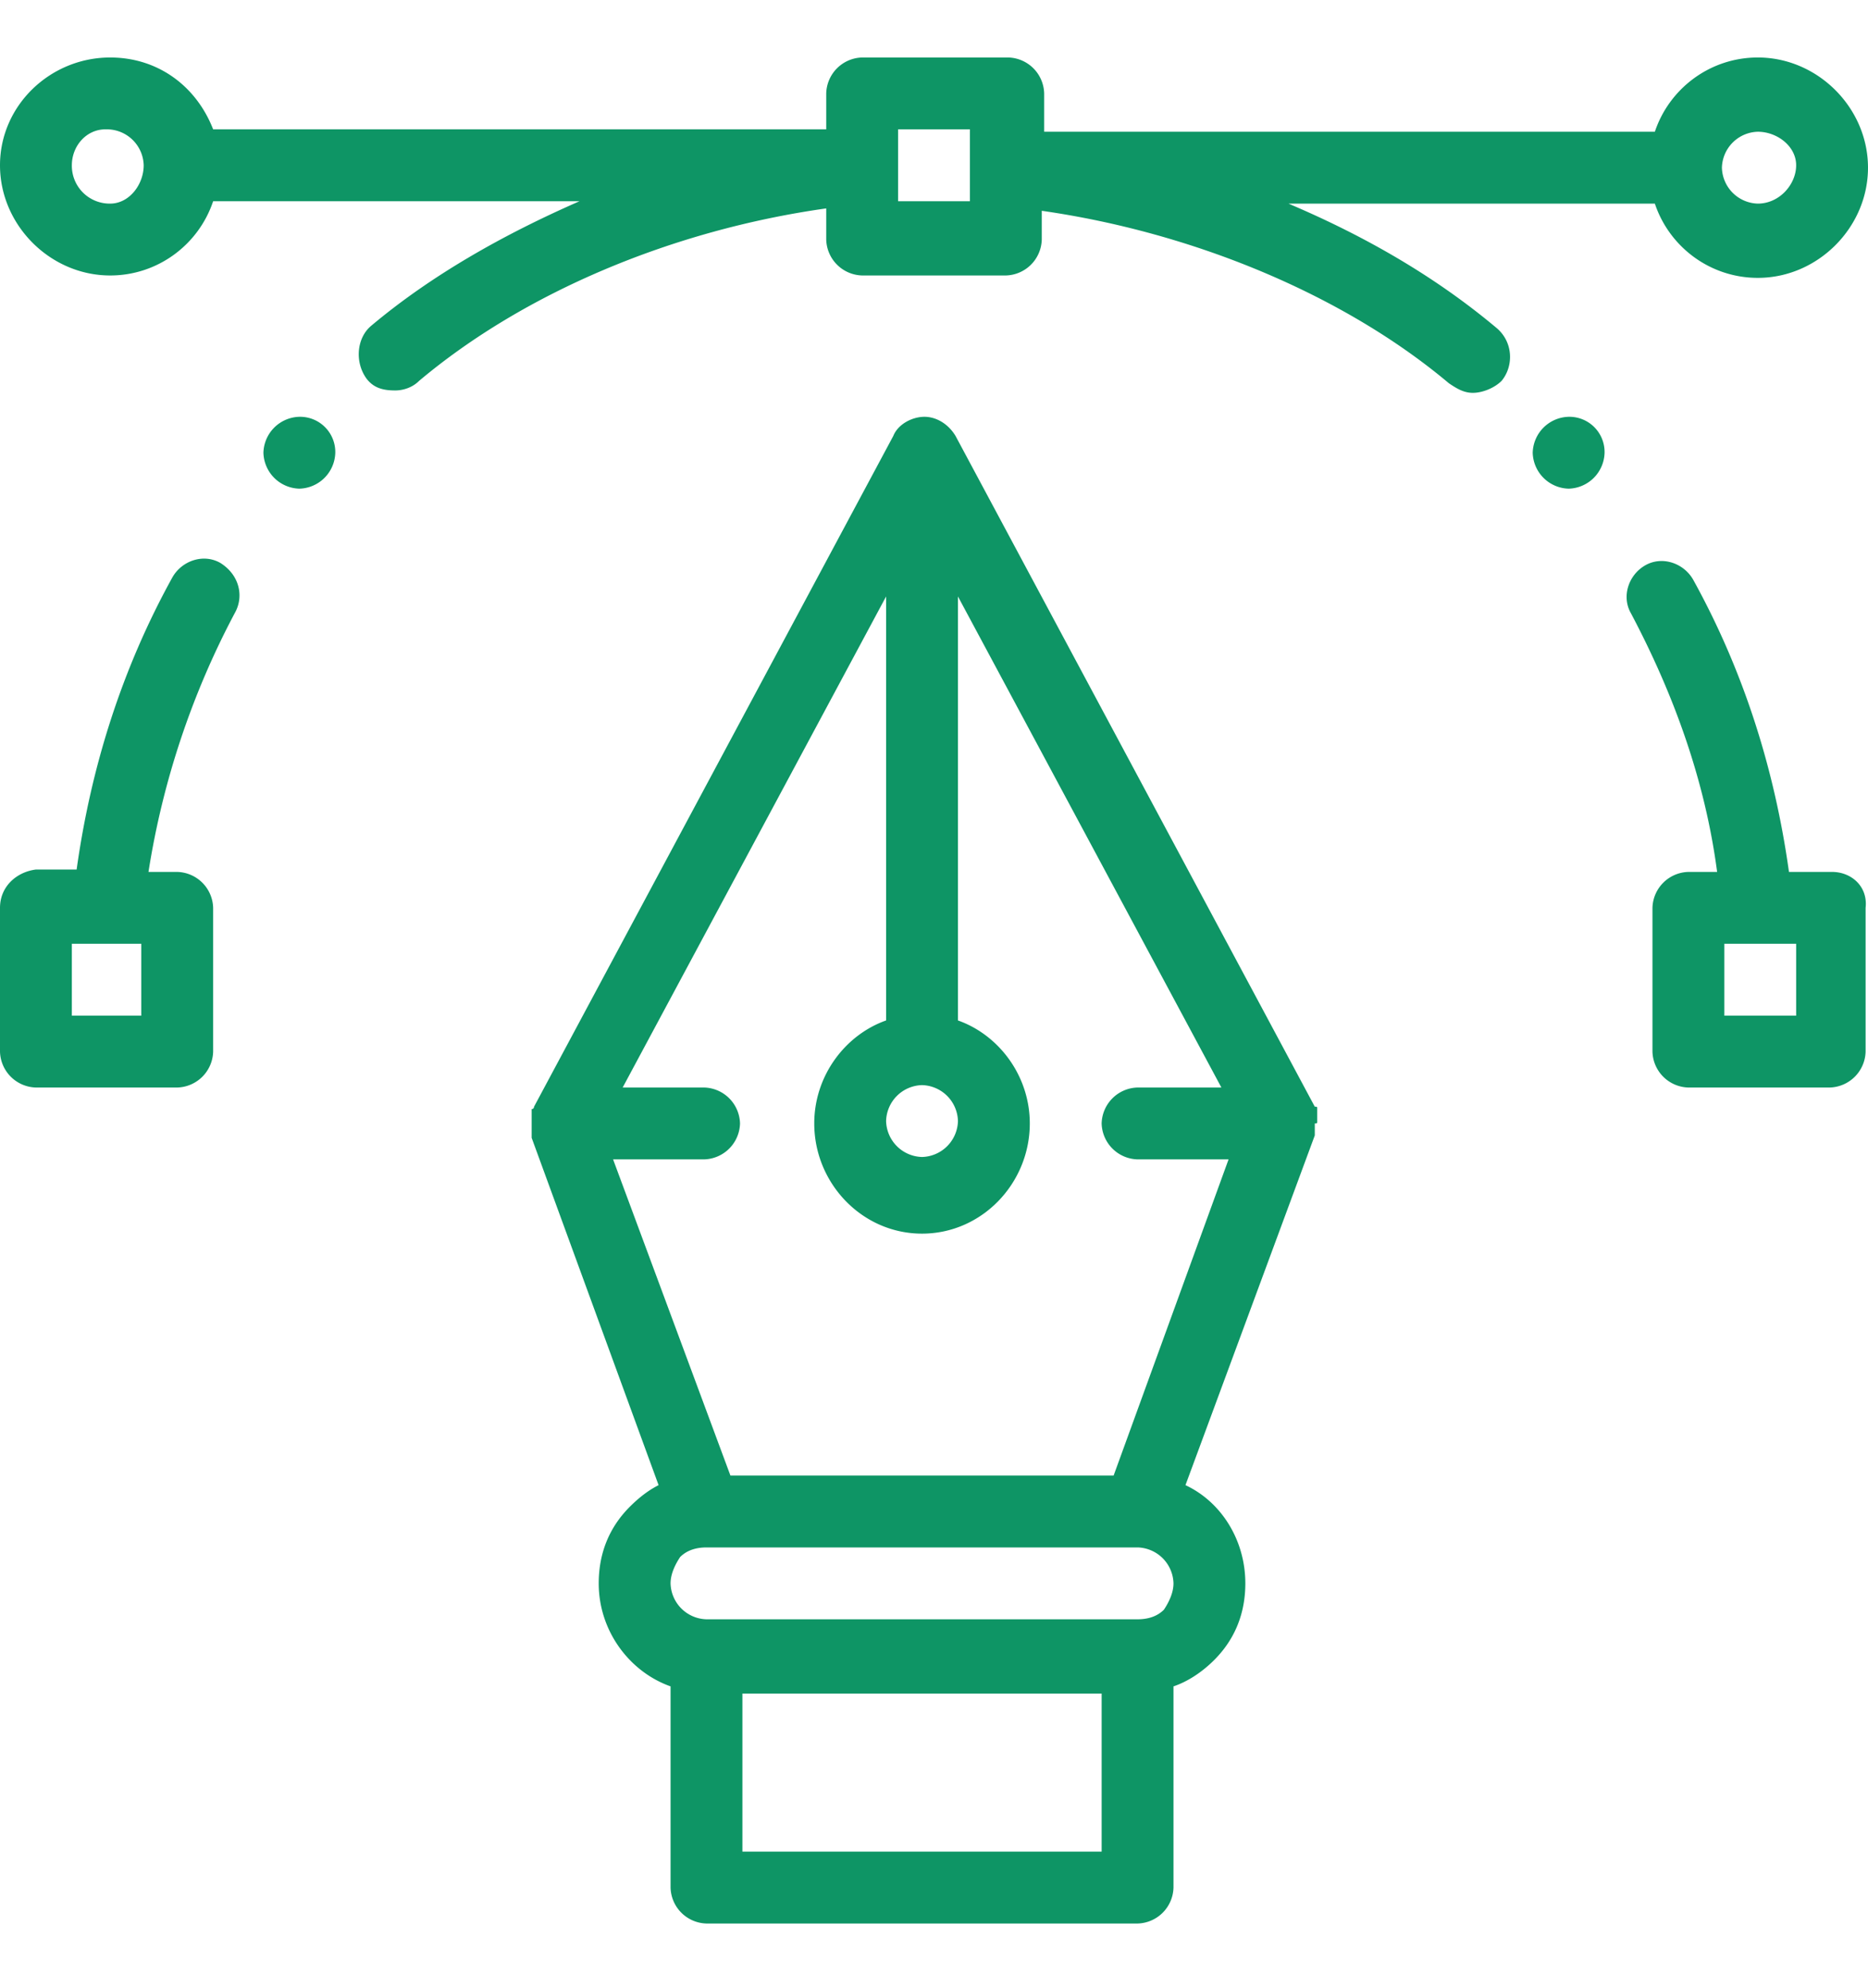 <svg xmlns="http://www.w3.org/2000/svg" viewBox="0 0 78 83" xmlns:v="https://vecta.io/nano"><path d="M65.5 17.4a1.54 1.54 0 0 0-1.5 1.5 1.54 1.54 0 0 0 1.5 1.5 1.54 1.54 0 0 0 1.5-1.5 1.47 1.47 0 0 0-1.5-1.5zm-53 0a1.54 1.54 0 0 0-1.5 1.5 1.54 1.54 0 0 0 1.5 1.5 1.54 1.54 0 0 0 1.5-1.5 1.47 1.47 0 0 0-1.5-1.5zm64 19h-1.8c-.6-4.3-1.9-8.4-4-12.2-.4-.7-1.3-1-2-.6s-1 1.3-.6 2c1.8 3.4 3.1 7 3.6 10.8h-1.2a1.54 1.54 0 0 0-1.5 1.5v6a1.54 1.54 0 0 0 1.5 1.5h5.9a1.54 1.54 0 0 0 1.5-1.5v-6c.1-.9-.6-1.5-1.4-1.5zm-1.5 6h-3v-3h3v3zm-20 4.4v-.5c0-.1 0-.1-.1-.1l-15-28c-.3-.5-.8-.8-1.3-.8s-1.1.3-1.3.8l-15 28s0 .1-.1.1v1.2L27.5 62c-.4.2-.8.5-1.2.9-.9.9-1.3 2-1.3 3.2 0 2 1.3 3.7 3 4.3v8.4a1.54 1.54 0 0 0 1.5 1.5h18a1.54 1.54 0 0 0 1.5-1.5v-8.4c.6-.2 1.2-.6 1.7-1.1.9-.9 1.3-2 1.3-3.2 0-1.8-1-3.4-2.5-4.1l5.4-14.6v-.5c.1 0 .1 0 .1-.1 0 .1 0 .1 0 0 0 .1 0 0 0 0zm-16.5-1.5a1.54 1.54 0 0 1 1.5 1.5 1.54 1.54 0 0 1-1.5 1.5 1.54 1.54 0 0 1-1.5-1.5 1.54 1.54 0 0 1 1.5-1.5zm7.5 32H31v-6.6h15v6.6zm2.6-10.1c-.3.3-.7.4-1.1.4h-18a1.54 1.54 0 0 1-1.5-1.5c0-.4.2-.8.4-1.1.3-.3.7-.4 1.1-.4h18a1.54 1.54 0 0 1 1.5 1.5c0 .4-.2.8-.4 1.1zm-2.1-5.6h-16l-4.9-13.2h3.8a1.54 1.54 0 0 0 1.5-1.5 1.54 1.54 0 0 0-1.5-1.5H26l11-20.5v17.7c-1.7.6-3 2.3-3 4.3 0 2.5 2 4.6 4.5 4.6s4.5-2.1 4.5-4.6c0-2-1.3-3.7-3-4.3V24.9l11 20.5h-3.5a1.54 1.54 0 0 0-1.5 1.5 1.54 1.54 0 0 0 1.5 1.5h3.8l-4.8 13.2zM9.2 23.5c-.7-.4-1.6-.1-2 .6-2.1 3.8-3.4 7.9-4 12.2H1.5c-.8.1-1.5.7-1.5 1.6v6a1.54 1.54 0 0 0 1.5 1.5h5.9a1.54 1.54 0 0 0 1.5-1.5v-6a1.54 1.54 0 0 0-1.5-1.5H6.2a34.39 34.39 0 0 1 3.6-10.8c.4-.7.2-1.6-.6-2.1zM5.9 42.4H3v-3h2.9v3zm67.5-40c-2 0-3.7 1.3-4.3 3.1H43.6V3.9a1.54 1.54 0 0 0-1.5-1.5H36a1.54 1.54 0 0 0-1.5 1.5v1.5H8.9c-.7-1.8-2.3-3-4.3-3-2.5 0-4.6 2-4.6 4.5s2.1 4.6 4.6 4.6c2 0 3.7-1.3 4.3-3.1h15.3c-3.2 1.4-6.2 3.1-8.7 5.2-.6.5-.7 1.5-.2 2.2.3.4.7.5 1.2.5.3 0 .7-.1 1-.4 4.4-3.7 10.6-6.3 17-7.2V10a1.54 1.54 0 0 0 1.5 1.5h6a1.54 1.54 0 0 0 1.5-1.5V8.8c6.3.9 12.6 3.5 17 7.2.3.2.6.4 1 .4s.9-.2 1.2-.5c.5-.6.5-1.6-.2-2.2-2.5-2.1-5.4-3.8-8.7-5.2h15.3c.6 1.8 2.3 3.1 4.3 3.1 2.5 0 4.6-2.1 4.6-4.6s-2.1-4.6-4.6-4.6zM4.6 8.5A1.58 1.58 0 0 1 3 6.9c0-.8.6-1.5 1.4-1.5h.1A1.54 1.54 0 0 1 6 6.9c0 .8-.6 1.6-1.4 1.6zm35.9-1.6v1.5h-3v-3h3v1.5zm32.9 1.6A1.54 1.54 0 0 1 71.9 7a1.54 1.54 0 0 1 1.5-1.5c.8 0 1.6.6 1.6 1.4s-.7 1.6-1.6 1.6z" fill="#0e9565"/></svg>